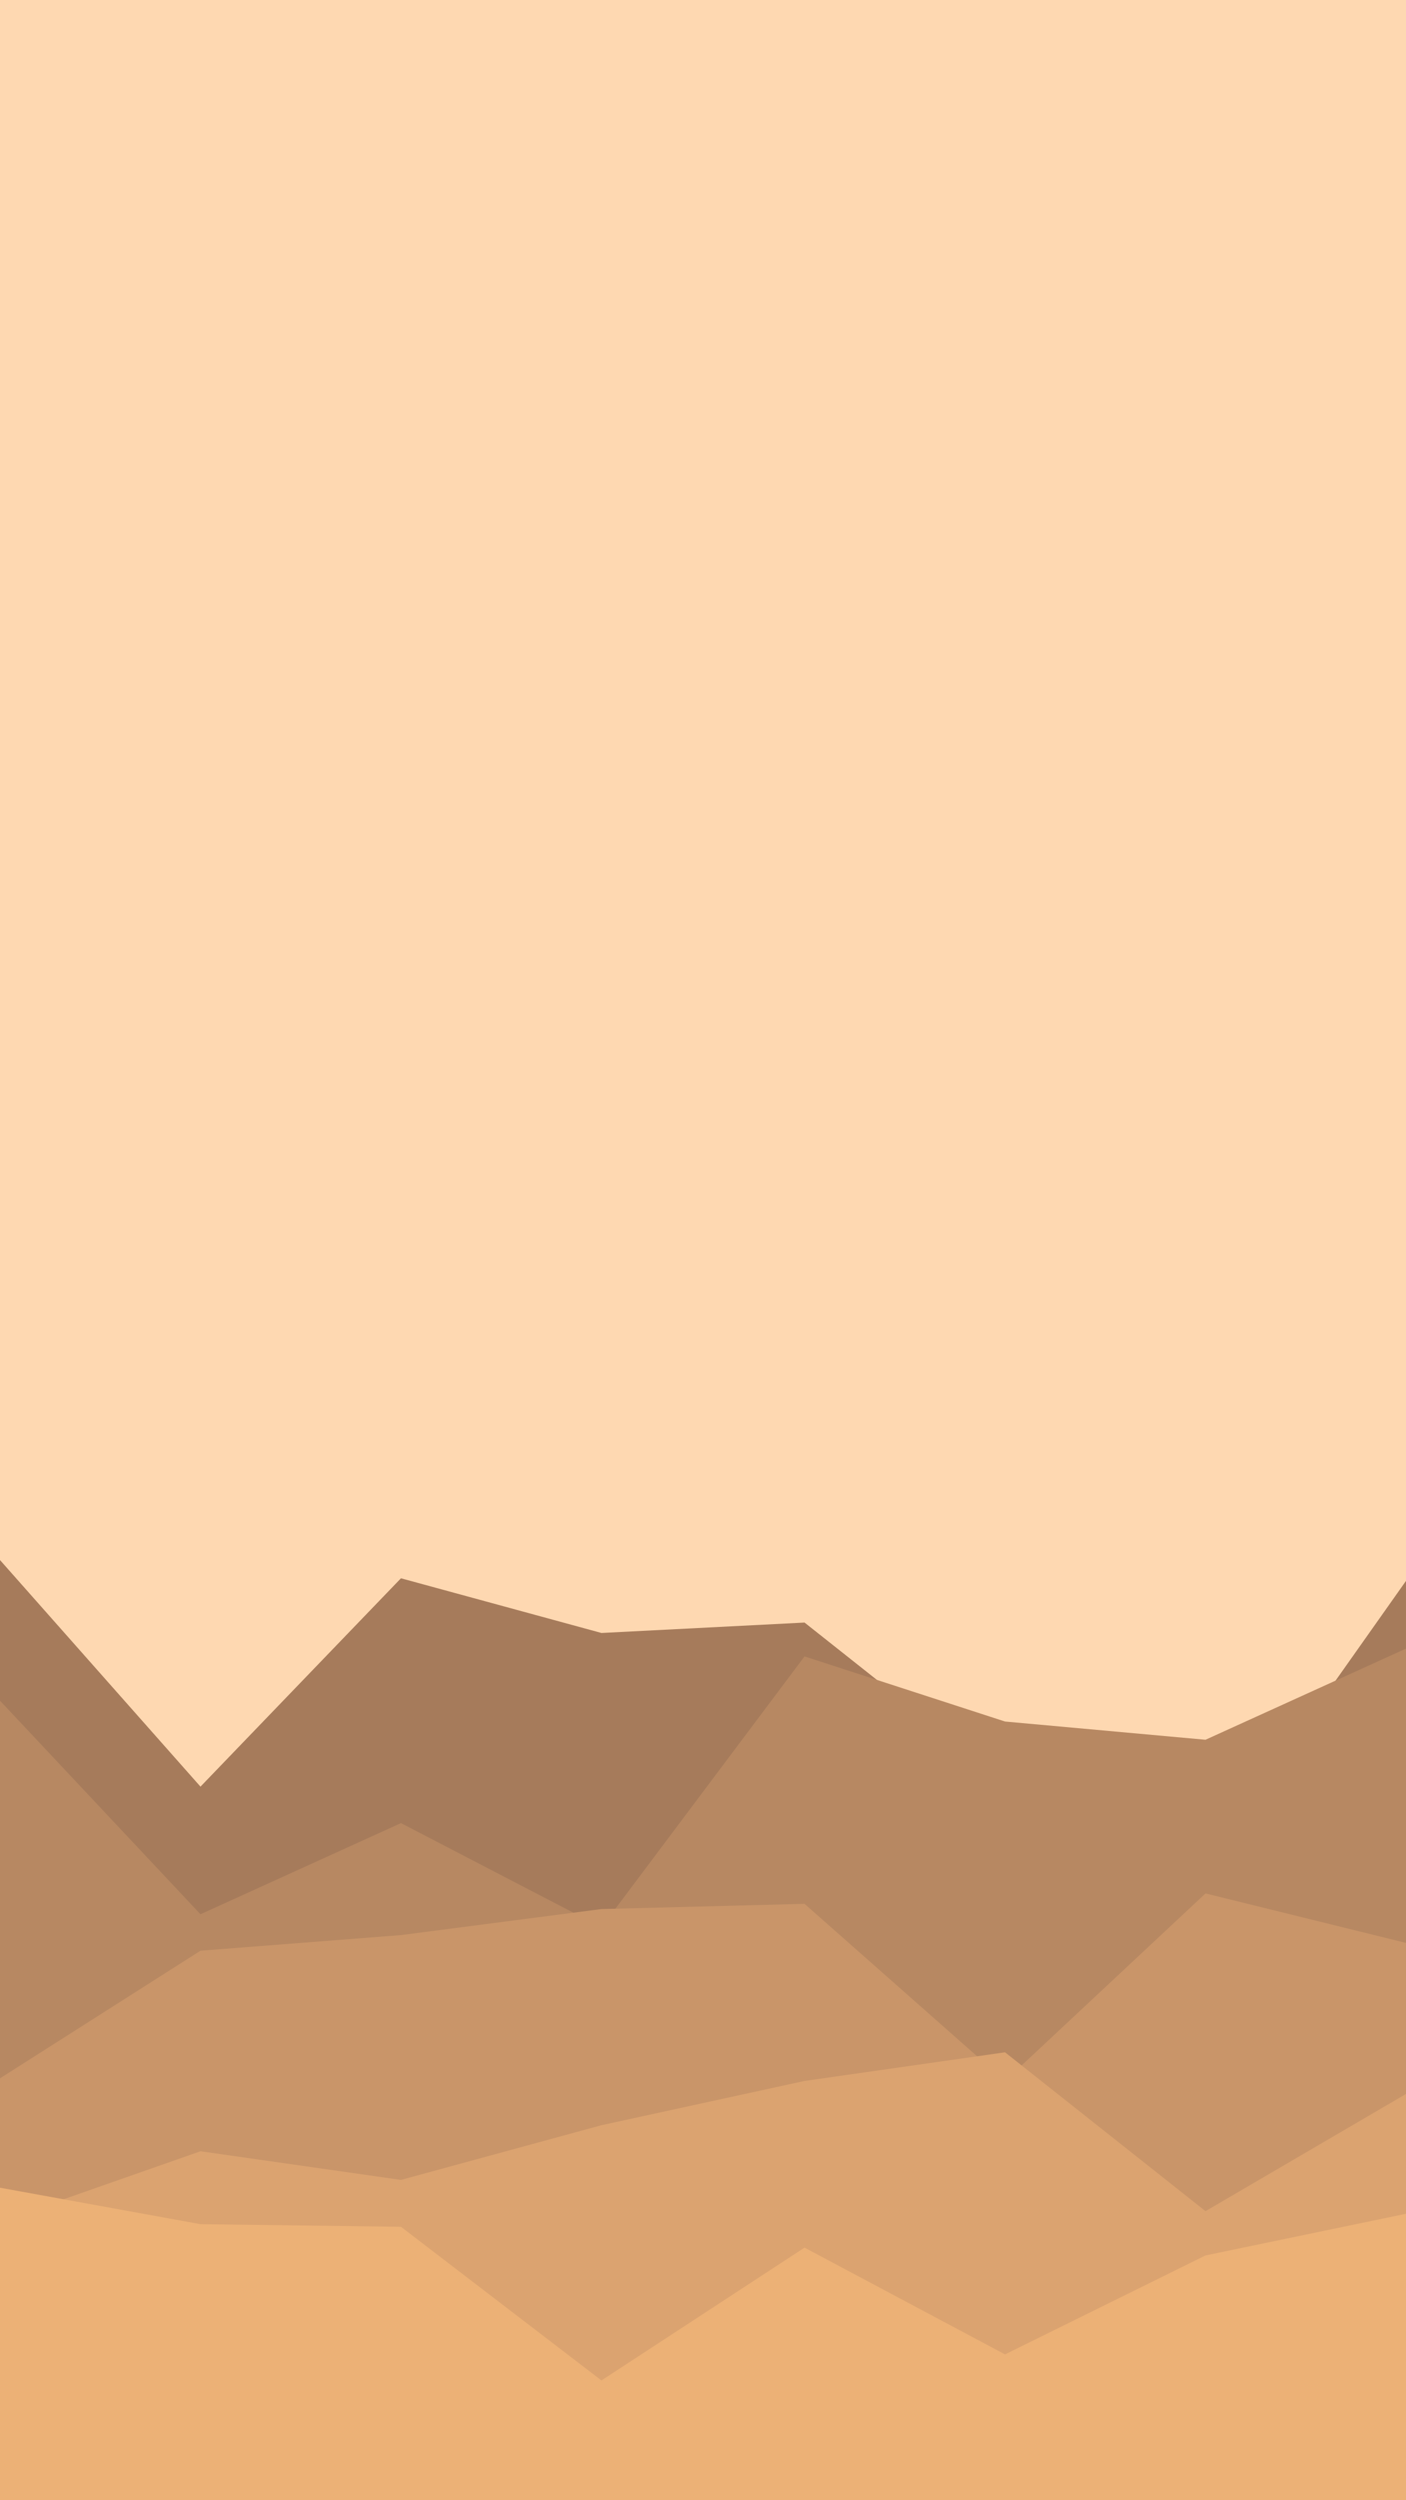 <svg width="540" height="960" xmlns="http://www.w3.org/2000/svg"><path fill="#FED8B1" d="M0 0h540v960H0z"/><path d="m0 599 77 87 77-80 77 21 78-4 77 61 77 32 77-109v354H0Z" fill="#a67b5b"/><path d="m0 653 77 82 77-35 77 40 78-104 77 25 77 7 77-35v328H0Z" fill="#b78862"/><path d="m0 798 77-49 77-6 77-10 78-2 77 68 77-72 77 19v215H0Z" fill="#c99569"/><path d="m0 853 77-27 77 11 77-21 78-17 77-11 77 61 77-45v157H0Z" fill="#dba370"/><path d="m0 840 77 14 77 1 77 59 78-51 77 41 77-38 77-16v111H0Z" fill="#ecb176"/></svg>